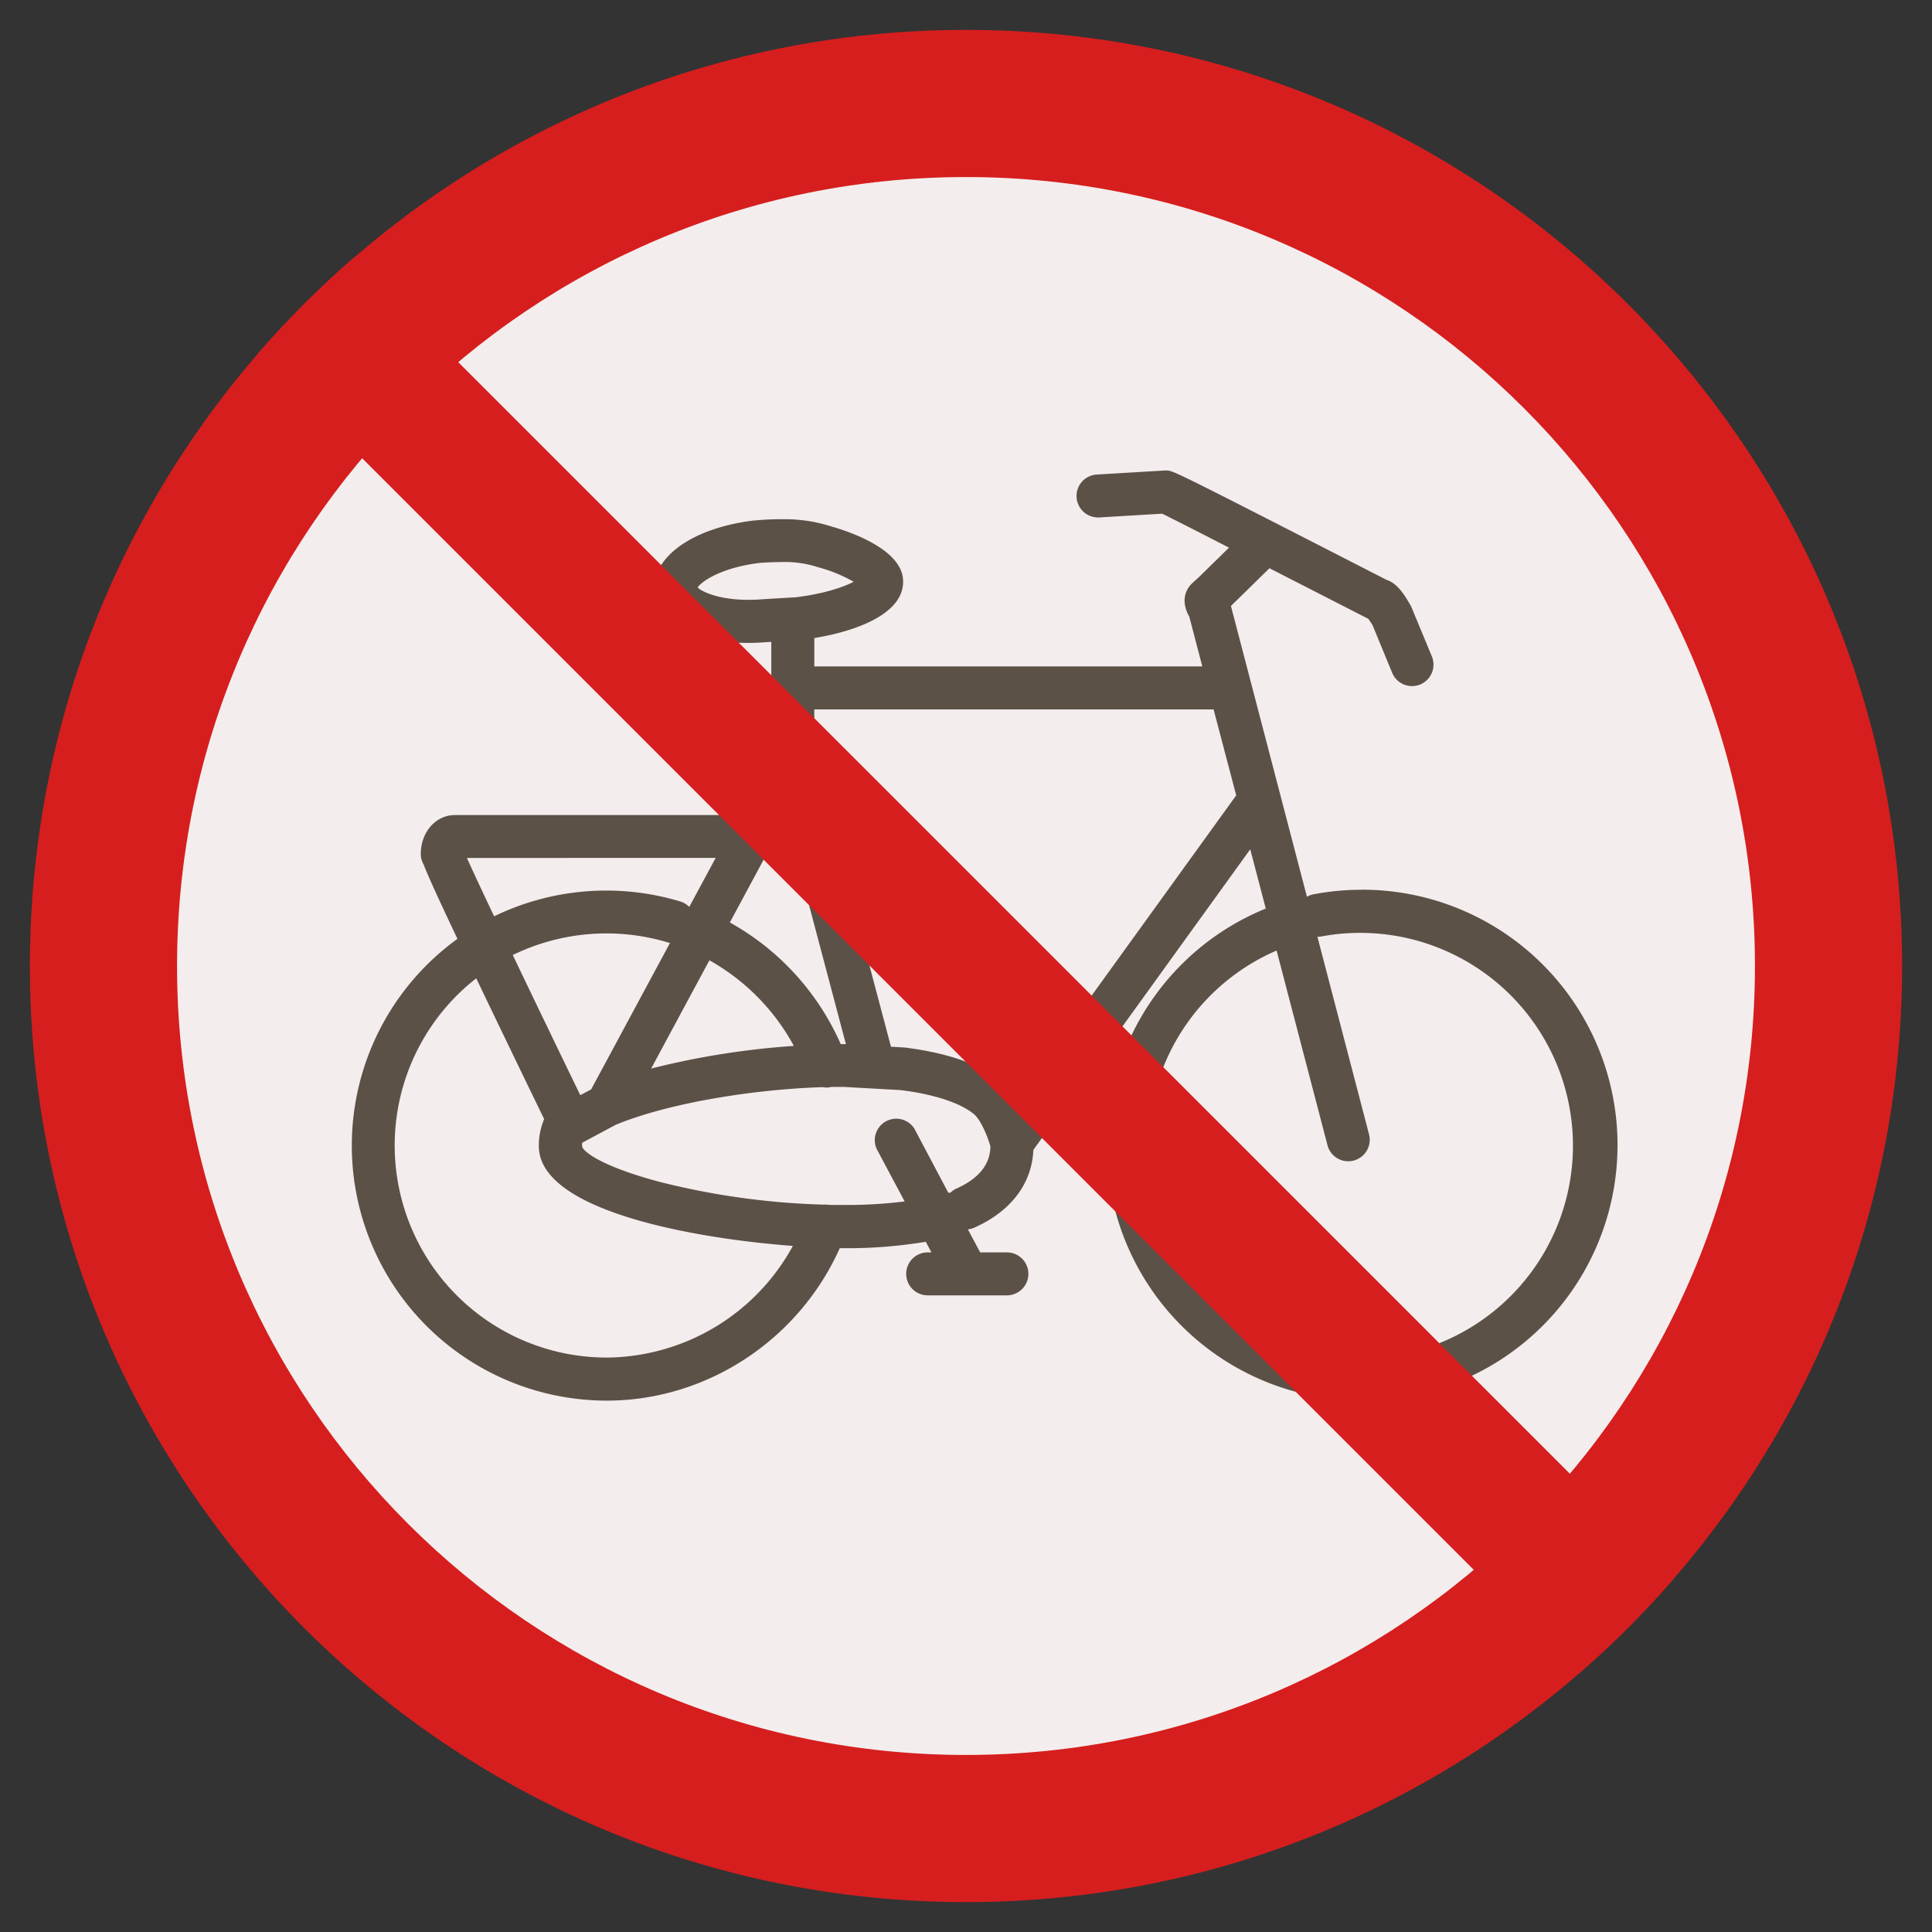 <svg id="Layer_1" data-name="Layer 1" xmlns="http://www.w3.org/2000/svg" viewBox="0 0 512 512"><rect x="0" y="0" width="512" height="512" fill="#333333" stroke="none"/><defs><style>.cls-1{fill:#d61e1e;}.cls-2{fill:#f4eded;}.cls-3{fill:#5b5147;}</style></defs><title>no cycling</title><path class="cls-1" d="M256,7.92C119,7.92,7.92,119,7.92,256S119,504.08,256,504.08,504.08,393,504.08,256,393,7.92,256,7.92Z"/><path class="cls-2" d="M256,46.92C140.53,46.92,46.92,140.52,46.92,256S140.53,465.08,256,465.08,465.08,371.47,465.08,256,371.47,46.92,256,46.92Z"/><path class="cls-3" d="M360.8,235.8a68.11,68.11,0,0,0-12.73,1.2,5.69,5.69,0,0,0-1.72.65l-20.14-77.06,10.21-10L362.63,164c.35.48.81,1.18,1.12,1.7l5.19,12.6a5.69,5.69,0,1,0,10.52-4.34L374,160.79l-.08-.16c-2-3.56-3.84-6.11-6.45-6.95-56.6-29-56.6-29-58.39-29h-.3l-18.13,1.08a5.69,5.69,0,0,0,.28,11.37h.39l16.67-1c2.42,1.19,8.5,4.27,17.71,9l-7.92,7.76-.08.07-1.78,1.63c-1.85,1.72-3,4.92-.75,8.81l3.45,13.2H215.8v-7.51c12.55-2.07,24.36-7.11,23.49-15.8-.83-8.14-15-12.67-19.21-13.84A38.39,38.39,0,0,0,212,137.8a36.63,36.63,0,0,0-4.39-.2,74,74,0,0,0-8.51.42c-16,2.12-26.56,9.87-25.64,18.86,1,10,14,13.5,24.84,13.5,1.47,0,3-.06,4.39-.18l1.71-.1V200L195.84,216H120.52c-5,0-9,4.5-9,10.25a3.51,3.51,0,0,0,0,.47,5.64,5.64,0,0,0,.71,2.31c1,2.59,3.37,7.92,9,19.78a67.59,67.59,0,0,0,39.56,122.37c26.55,0,50.86-16.08,61.76-40.4h1.27a124.86,124.86,0,0,0,21.52-1.7l1.5,2.82h-1a5.69,5.69,0,1,0,0,11.38h21a5.69,5.69,0,1,0,0-11.38h-7.08l-3.26-6.11a5.76,5.76,0,0,0,1.74-.46c9.7-4.36,15.23-11.66,15.61-20.59l57.48-79.67,4.11,15.71a67.69,67.69,0,1,0,25.4-5Zm-158.65-77c-1.29.11-2.56.16-3.79.16h0c-8.33,0-12.61-2.35-13.47-3.28.75-1.26,5.57-5.08,16-6.45.68-.1,4.06-.29,6.89-.29a24.13,24.13,0,0,1,2.93.12,28.64,28.64,0,0,1,6.07,1.25,39.76,39.76,0,0,1,9.46,3.87c-2.83,1.46-8.15,3.25-15.46,4.11Zm6.15,58,15.87,59.9-.36,0h-1a68.54,68.54,0,0,0-29.39-32.24ZM188,254.49a57.32,57.32,0,0,1,22.38,22.69,212.68,212.68,0,0,0-37.82,6ZM156.66,288.7l-2.88,1.53c-5.49-11.32-12.14-25.11-17.89-37.14a56.68,56.68,0,0,1,41.22-3.3c.15,0,.3.06.45.09Zm33-61.35-7,13a5.66,5.66,0,0,0-2.41-1.46,68.09,68.09,0,0,0-49.3,3.94c-3.22-6.78-5.8-12.3-7.21-15.46ZM160.78,359.77a56.21,56.21,0,0,1-34.57-100.51c4.49,9.39,10.35,21.55,18,37.33a17.64,17.64,0,0,0-1.41,7.15c0,17.15,41.06,24.47,67.32,26.44A56.69,56.69,0,0,1,160.78,359.77Zm92.76-44.83a5.71,5.71,0,0,0-1.68,1.15,5.41,5.41,0,0,0-.55,0l-9-17a5.69,5.69,0,0,0-10,5.36l7.43,13.94a123.28,123.28,0,0,1-15.85.94c-1.33,0-2.67,0-4,0a5.69,5.69,0,0,0-1-.09,5.56,5.56,0,0,0-.62,0,199.1,199.1,0,0,1-43.32-6c-15.63-4.12-20.69-8.21-20.69-9.54,0-.27,0-.56,0-.85l8.88-4.75c13-5.41,34.84-9.33,54.88-10a5.08,5.08,0,0,0,2.32-.06c1.08,0,2.15,0,3.21,0l15.05.84c8.91,1.08,16,3.43,19.57,6.43,1.63,1.39,3.42,5.38,4.3,8.51C262.41,308.58,259.41,312.3,253.54,314.95Zm15.87-23.55a19.45,19.45,0,0,0-3.87-4.71c-5.26-4.48-14.44-7.7-25.94-9.09l-3.48-.19L215.8,200.73V188H321.61l6,22.78ZM360.8,360A56.36,56.36,0,0,1,338.31,251.9l13.49,51.6a5.69,5.69,0,0,0,5.49,4.25,5.75,5.75,0,0,0,1.45-.19,5.69,5.69,0,0,0,4.07-6.94l-13.68-52.37a5.78,5.78,0,0,0,1.08-.09A56.39,56.39,0,1,1,360.8,360Z"/><path class="cls-1" d="M93.77,68.31A249.58,249.58,0,0,0,68.31,93.77L418.23,443.68a249.62,249.62,0,0,0,25.46-25.46Z"/></svg>